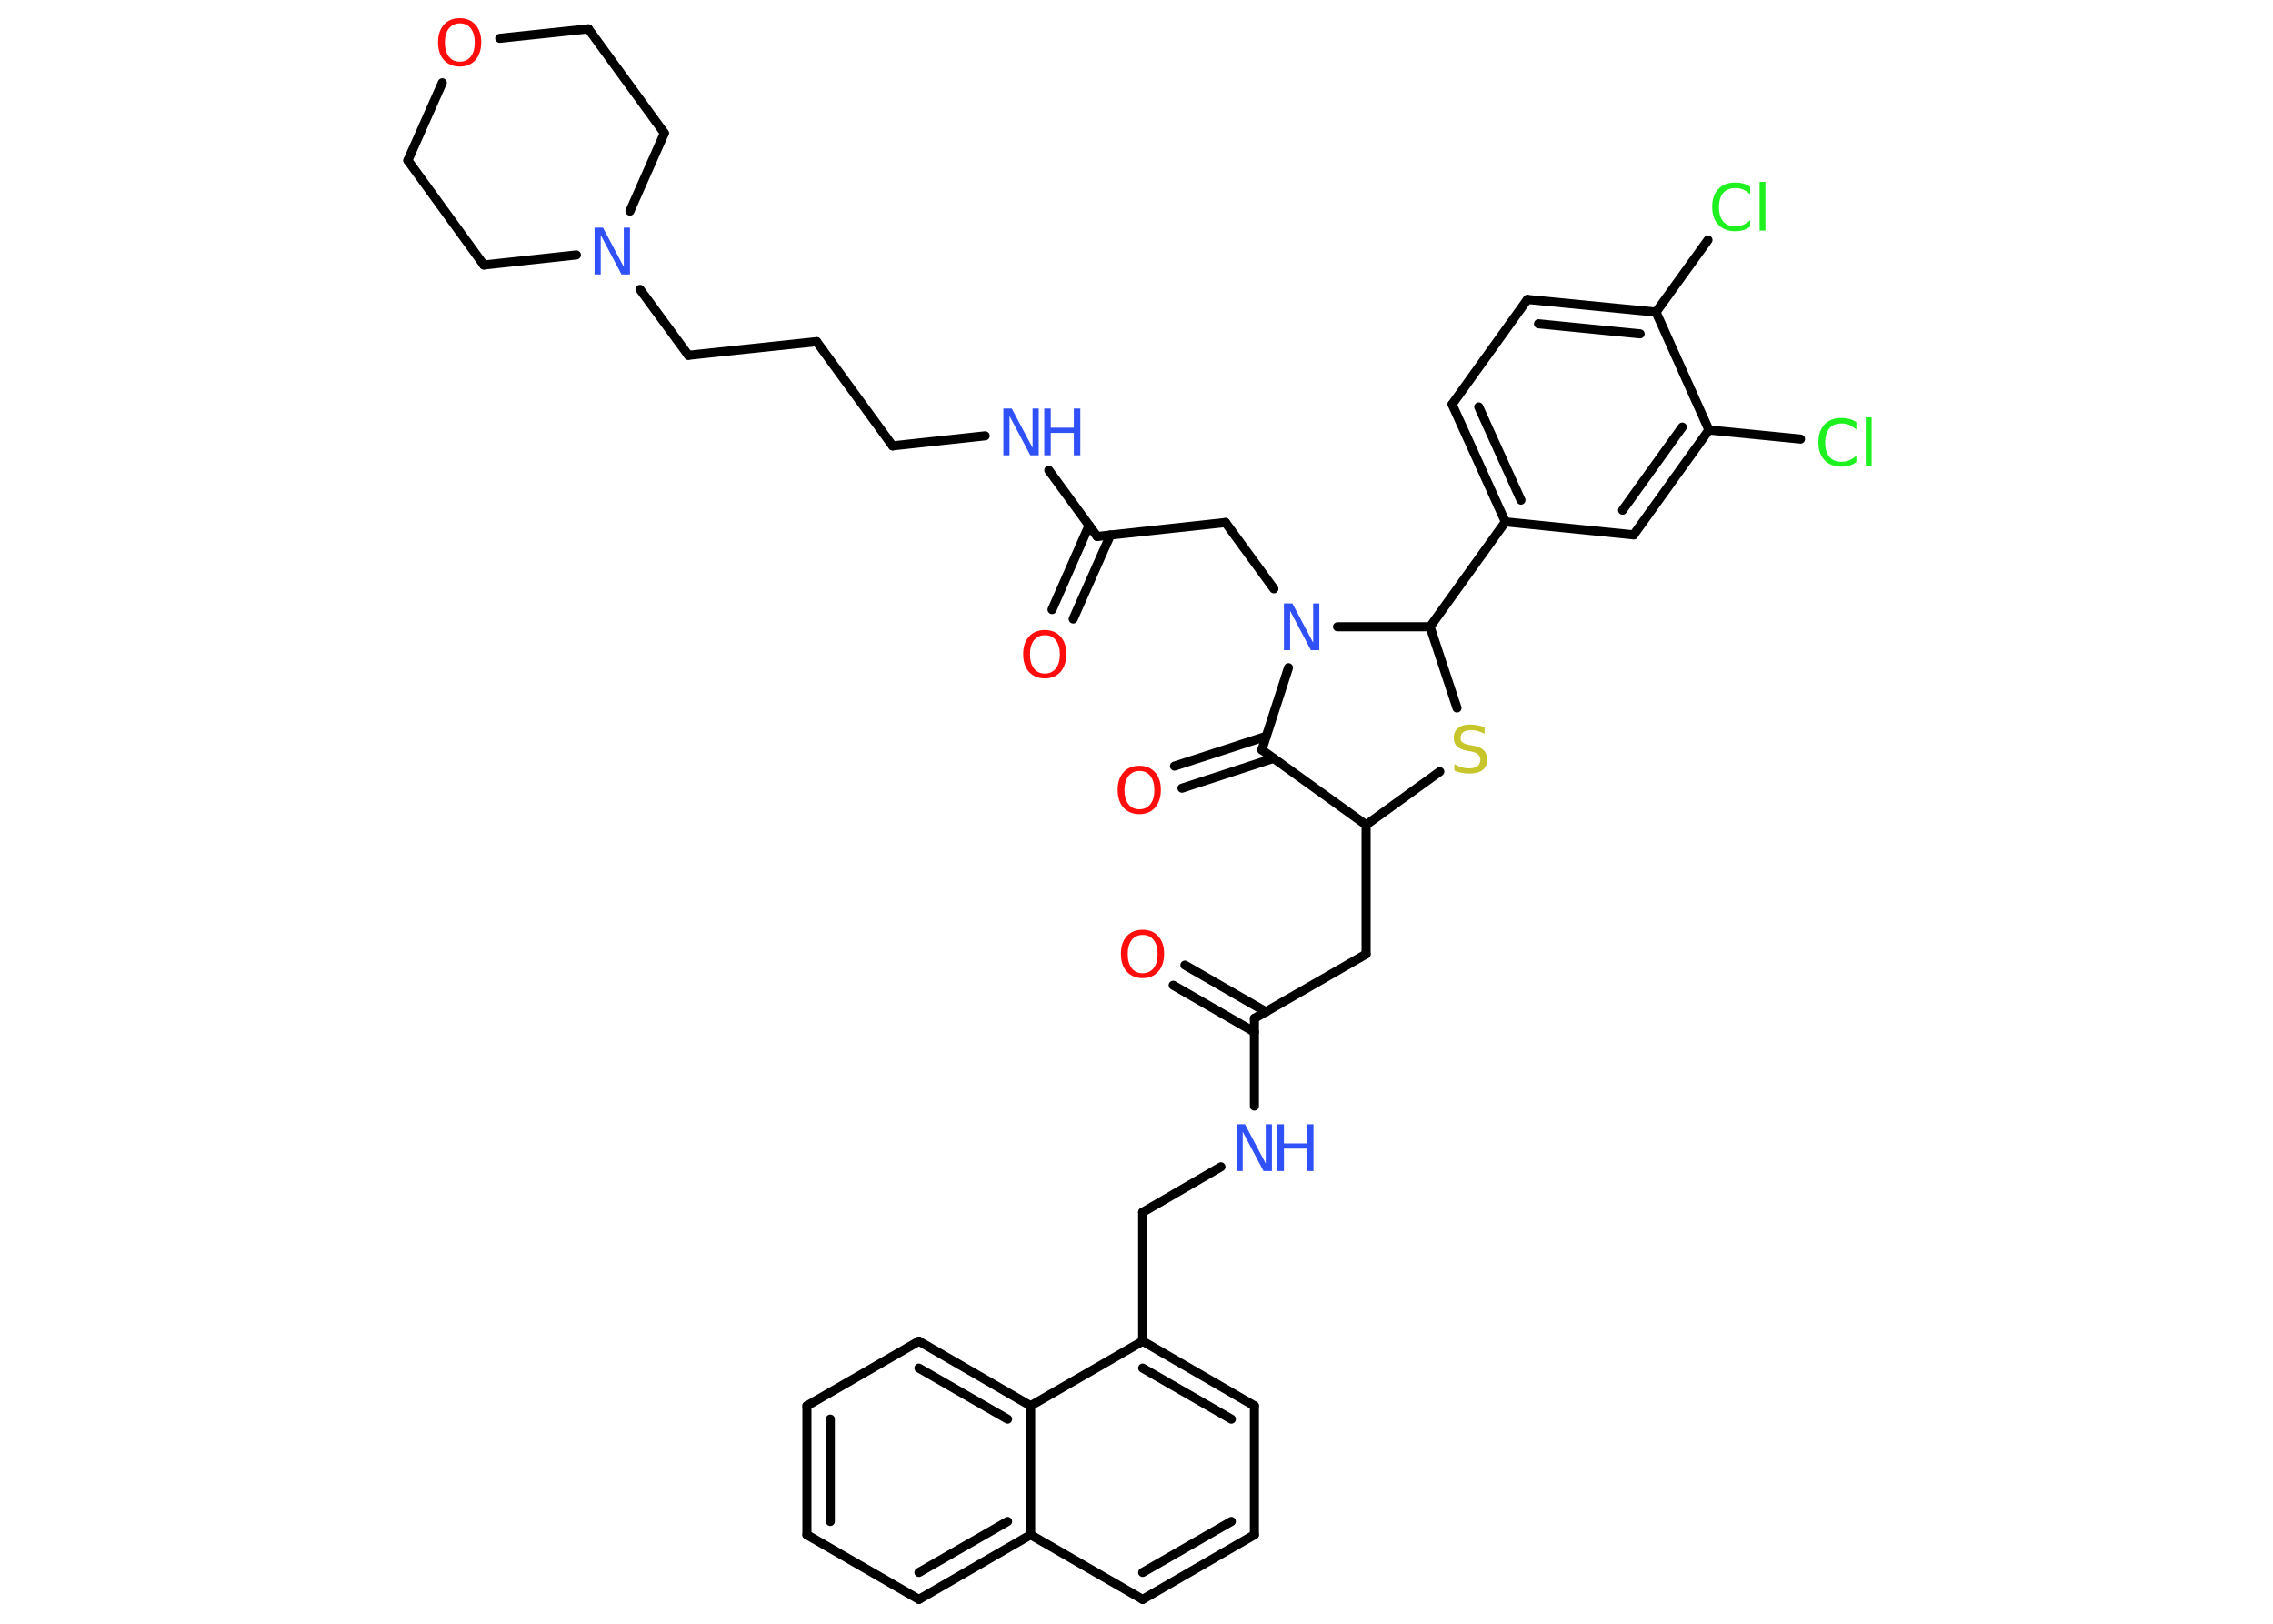 <?xml version='1.0' encoding='UTF-8'?>
<!DOCTYPE svg PUBLIC "-//W3C//DTD SVG 1.1//EN" "http://www.w3.org/Graphics/SVG/1.1/DTD/svg11.dtd">
<svg version='1.2' xmlns='http://www.w3.org/2000/svg' xmlns:xlink='http://www.w3.org/1999/xlink' width='70.0mm' height='50.0mm' viewBox='0 0 70.0 50.0'>
  <desc>Generated by the Chemistry Development Kit (http://github.com/cdk)</desc>
  <g stroke-linecap='round' stroke-linejoin='round' stroke='#000000' stroke-width='.28' fill='#3050F8'>
    <rect x='.0' y='.0' width='70.0' height='50.0' fill='#FFFFFF' stroke='none'/>
    <g id='mol1' class='mol'>
      <g id='mol1bnd1' class='bond'>
        <line x1='36.49' y1='29.72' x2='38.99' y2='31.16'/>
        <line x1='36.13' y1='30.34' x2='38.63' y2='31.78'/>
      </g>
      <line id='mol1bnd2' class='bond' x1='38.63' y1='31.36' x2='42.07' y2='29.38'/>
      <line id='mol1bnd3' class='bond' x1='42.07' y1='29.38' x2='42.07' y2='25.4'/>
      <line id='mol1bnd4' class='bond' x1='42.07' y1='25.4' x2='44.34' y2='23.76'/>
      <line id='mol1bnd5' class='bond' x1='44.87' y1='21.8' x2='44.04' y2='19.3'/>
      <line id='mol1bnd6' class='bond' x1='44.04' y1='19.3' x2='46.36' y2='16.07'/>
      <g id='mol1bnd7' class='bond'>
        <line x1='44.72' y1='12.45' x2='46.36' y2='16.07'/>
        <line x1='45.54' y1='12.53' x2='46.84' y2='15.4'/>
      </g>
      <line id='mol1bnd8' class='bond' x1='44.72' y1='12.45' x2='47.04' y2='9.22'/>
      <g id='mol1bnd9' class='bond'>
        <line x1='51.0' y1='9.61' x2='47.04' y2='9.22'/>
        <line x1='50.51' y1='10.28' x2='47.38' y2='9.97'/>
      </g>
      <line id='mol1bnd10' class='bond' x1='51.0' y1='9.61' x2='52.6' y2='7.39'/>
      <line id='mol1bnd11' class='bond' x1='51.0' y1='9.61' x2='52.63' y2='13.24'/>
      <line id='mol1bnd12' class='bond' x1='52.63' y1='13.24' x2='55.45' y2='13.52'/>
      <g id='mol1bnd13' class='bond'>
        <line x1='50.31' y1='16.47' x2='52.63' y2='13.24'/>
        <line x1='49.97' y1='15.71' x2='51.81' y2='13.15'/>
      </g>
      <line id='mol1bnd14' class='bond' x1='46.36' y1='16.07' x2='50.31' y2='16.47'/>
      <line id='mol1bnd15' class='bond' x1='44.04' y1='19.3' x2='41.19' y2='19.3'/>
      <line id='mol1bnd16' class='bond' x1='39.23' y1='18.13' x2='37.74' y2='16.09'/>
      <line id='mol1bnd17' class='bond' x1='37.74' y1='16.09' x2='33.79' y2='16.52'/>
      <g id='mol1bnd18' class='bond'>
        <line x1='34.2' y1='16.47' x2='33.05' y2='19.06'/>
        <line x1='33.54' y1='16.18' x2='32.4' y2='18.77'/>
      </g>
      <line id='mol1bnd19' class='bond' x1='33.79' y1='16.52' x2='32.3' y2='14.48'/>
      <line id='mol1bnd20' class='bond' x1='30.34' y1='13.42' x2='27.49' y2='13.73'/>
      <line id='mol1bnd21' class='bond' x1='27.49' y1='13.73' x2='25.15' y2='10.52'/>
      <line id='mol1bnd22' class='bond' x1='25.15' y1='10.52' x2='21.2' y2='10.94'/>
      <line id='mol1bnd23' class='bond' x1='21.2' y1='10.94' x2='19.71' y2='8.91'/>
      <line id='mol1bnd24' class='bond' x1='19.4' y1='6.5' x2='20.46' y2='4.1'/>
      <line id='mol1bnd25' class='bond' x1='20.46' y1='4.1' x2='18.12' y2='.89'/>
      <line id='mol1bnd26' class='bond' x1='18.12' y1='.89' x2='15.39' y2='1.18'/>
      <line id='mol1bnd27' class='bond' x1='13.62' y1='2.55' x2='12.56' y2='4.94'/>
      <line id='mol1bnd28' class='bond' x1='12.56' y1='4.94' x2='14.9' y2='8.16'/>
      <line id='mol1bnd29' class='bond' x1='17.75' y1='7.85' x2='14.9' y2='8.16'/>
      <line id='mol1bnd30' class='bond' x1='39.68' y1='20.56' x2='38.86' y2='23.09'/>
      <line id='mol1bnd31' class='bond' x1='42.07' y1='25.4' x2='38.86' y2='23.09'/>
      <g id='mol1bnd32' class='bond'>
        <line x1='39.22' y1='23.35' x2='36.4' y2='24.27'/>
        <line x1='39.0' y1='22.67' x2='36.17' y2='23.59'/>
      </g>
      <line id='mol1bnd33' class='bond' x1='38.63' y1='31.36' x2='38.63' y2='34.06'/>
      <line id='mol1bnd34' class='bond' x1='37.6' y1='35.93' x2='35.19' y2='37.33'/>
      <line id='mol1bnd35' class='bond' x1='35.19' y1='37.33' x2='35.19' y2='41.3'/>
      <g id='mol1bnd36' class='bond'>
        <line x1='38.63' y1='43.29' x2='35.19' y2='41.3'/>
        <line x1='37.92' y1='43.7' x2='35.19' y2='42.13'/>
      </g>
      <line id='mol1bnd37' class='bond' x1='38.63' y1='43.29' x2='38.63' y2='47.26'/>
      <g id='mol1bnd38' class='bond'>
        <line x1='35.19' y1='49.25' x2='38.63' y2='47.26'/>
        <line x1='35.19' y1='48.42' x2='37.92' y2='46.85'/>
      </g>
      <line id='mol1bnd39' class='bond' x1='35.19' y1='49.25' x2='31.74' y2='47.26'/>
      <g id='mol1bnd40' class='bond'>
        <line x1='28.3' y1='49.25' x2='31.74' y2='47.26'/>
        <line x1='28.3' y1='48.42' x2='31.03' y2='46.85'/>
      </g>
      <line id='mol1bnd41' class='bond' x1='28.3' y1='49.25' x2='24.85' y2='47.26'/>
      <g id='mol1bnd42' class='bond'>
        <line x1='24.85' y1='43.29' x2='24.85' y2='47.26'/>
        <line x1='25.57' y1='43.7' x2='25.57' y2='46.85'/>
      </g>
      <line id='mol1bnd43' class='bond' x1='24.85' y1='43.29' x2='28.3' y2='41.3'/>
      <g id='mol1bnd44' class='bond'>
        <line x1='31.74' y1='43.29' x2='28.3' y2='41.3'/>
        <line x1='31.03' y1='43.7' x2='28.3' y2='42.13'/>
      </g>
      <line id='mol1bnd45' class='bond' x1='35.19' y1='41.3' x2='31.74' y2='43.29'/>
      <line id='mol1bnd46' class='bond' x1='31.74' y1='47.26' x2='31.74' y2='43.29'/>
      <path id='mol1atm1' class='atom' d='M35.19 28.79q-.21 .0 -.34 .16q-.12 .16 -.12 .43q.0 .27 .12 .43q.12 .16 .34 .16q.21 .0 .34 -.16q.12 -.16 .12 -.43q.0 -.27 -.12 -.43q-.12 -.16 -.34 -.16zM35.19 28.63q.3 .0 .48 .2q.18 .2 .18 .54q.0 .34 -.18 .55q-.18 .2 -.48 .2q-.3 .0 -.49 -.2q-.18 -.2 -.18 -.55q.0 -.34 .18 -.54q.18 -.2 .49 -.2z' stroke='none' fill='#FF0D0D'/>
      <path id='mol1atm5' class='atom' d='M45.72 22.4v.19q-.11 -.05 -.21 -.08q-.1 -.03 -.19 -.03q-.16 .0 -.25 .06q-.09 .06 -.09 .18q.0 .1 .06 .14q.06 .05 .22 .08l.12 .02q.22 .04 .32 .15q.1 .1 .1 .28q.0 .21 -.14 .32q-.14 .11 -.41 .11q-.1 .0 -.22 -.02q-.12 -.02 -.24 -.07v-.2q.12 .07 .23 .1q.11 .03 .22 .03q.17 .0 .26 -.07q.09 -.07 .09 -.19q.0 -.11 -.07 -.17q-.07 -.06 -.21 -.09l-.12 -.02q-.22 -.04 -.32 -.14q-.1 -.09 -.1 -.26q.0 -.19 .13 -.3q.13 -.11 .37 -.11q.1 .0 .21 .02q.11 .02 .22 .05z' stroke='none' fill='#C6C62C'/>
      <path id='mol1atm11' class='atom' d='M53.9 5.77v.21q-.1 -.09 -.21 -.14q-.11 -.05 -.24 -.05q-.25 .0 -.38 .15q-.13 .15 -.13 .44q.0 .29 .13 .44q.13 .15 .38 .15q.13 .0 .24 -.05q.11 -.05 .21 -.14v.2q-.1 .07 -.22 .11q-.11 .03 -.24 .03q-.33 .0 -.52 -.2q-.19 -.2 -.19 -.55q.0 -.35 .19 -.55q.19 -.2 .52 -.2q.13 .0 .24 .03q.12 .03 .22 .1zM54.19 5.6h.18v1.5h-.18v-1.5z' stroke='none' fill='#1FF01F'/>
      <path id='mol1atm13' class='atom' d='M57.17 13.02v.21q-.1 -.09 -.21 -.14q-.11 -.05 -.24 -.05q-.25 .0 -.38 .15q-.13 .15 -.13 .44q.0 .29 .13 .44q.13 .15 .38 .15q.13 .0 .24 -.05q.11 -.05 .21 -.14v.2q-.1 .07 -.22 .11q-.11 .03 -.24 .03q-.33 .0 -.52 -.2q-.19 -.2 -.19 -.55q.0 -.35 .19 -.55q.19 -.2 .52 -.2q.13 .0 .24 .03q.12 .03 .22 .1zM57.46 12.85h.18v1.5h-.18v-1.5z' stroke='none' fill='#1FF01F'/>
      <path id='mol1atm15' class='atom' d='M39.54 18.58h.26l.64 1.21v-1.21h.19v1.44h-.26l-.64 -1.21v1.21h-.19v-1.44z' stroke='none'/>
      <path id='mol1atm18' class='atom' d='M32.18 19.56q-.21 .0 -.34 .16q-.12 .16 -.12 .43q.0 .27 .12 .43q.12 .16 .34 .16q.21 .0 .34 -.16q.12 -.16 .12 -.43q.0 -.27 -.12 -.43q-.12 -.16 -.34 -.16zM32.18 19.4q.3 .0 .48 .2q.18 .2 .18 .54q.0 .34 -.18 .55q-.18 .2 -.48 .2q-.3 .0 -.49 -.2q-.18 -.2 -.18 -.55q.0 -.34 .18 -.54q.18 -.2 .49 -.2z' stroke='none' fill='#FF0D0D'/>
      <g id='mol1atm19' class='atom'>
        <path d='M30.9 12.58h.26l.64 1.21v-1.21h.19v1.44h-.26l-.64 -1.21v1.21h-.19v-1.44z' stroke='none'/>
        <path d='M32.16 12.58h.2v.59h.71v-.59h.2v1.44h-.2v-.69h-.71v.69h-.2v-1.44z' stroke='none'/>
      </g>
      <path id='mol1atm23' class='atom' d='M18.31 7.01h.26l.64 1.21v-1.21h.19v1.44h-.26l-.64 -1.21v1.21h-.19v-1.44z' stroke='none'/>
      <path id='mol1atm26' class='atom' d='M14.16 .72q-.21 .0 -.34 .16q-.12 .16 -.12 .43q.0 .27 .12 .43q.12 .16 .34 .16q.21 .0 .34 -.16q.12 -.16 .12 -.43q.0 -.27 -.12 -.43q-.12 -.16 -.34 -.16zM14.16 .56q.3 .0 .48 .2q.18 .2 .18 .54q.0 .34 -.18 .55q-.18 .2 -.48 .2q-.3 .0 -.49 -.2q-.18 -.2 -.18 -.55q.0 -.34 .18 -.54q.18 -.2 .49 -.2z' stroke='none' fill='#FF0D0D'/>
      <path id='mol1atm30' class='atom' d='M35.09 23.74q-.21 .0 -.34 .16q-.12 .16 -.12 .43q.0 .27 .12 .43q.12 .16 .34 .16q.21 .0 .34 -.16q.12 -.16 .12 -.43q.0 -.27 -.12 -.43q-.12 -.16 -.34 -.16zM35.09 23.58q.3 .0 .48 .2q.18 .2 .18 .54q.0 .34 -.18 .55q-.18 .2 -.48 .2q-.3 .0 -.49 -.2q-.18 -.2 -.18 -.55q.0 -.34 .18 -.54q.18 -.2 .49 -.2z' stroke='none' fill='#FF0D0D'/>
      <g id='mol1atm31' class='atom'>
        <path d='M38.08 34.62h.26l.64 1.21v-1.21h.19v1.44h-.26l-.64 -1.21v1.21h-.19v-1.44z' stroke='none'/>
        <path d='M39.34 34.62h.2v.59h.71v-.59h.2v1.44h-.2v-.69h-.71v.69h-.2v-1.44z' stroke='none'/>
      </g>
    </g>
  </g>
</svg>
